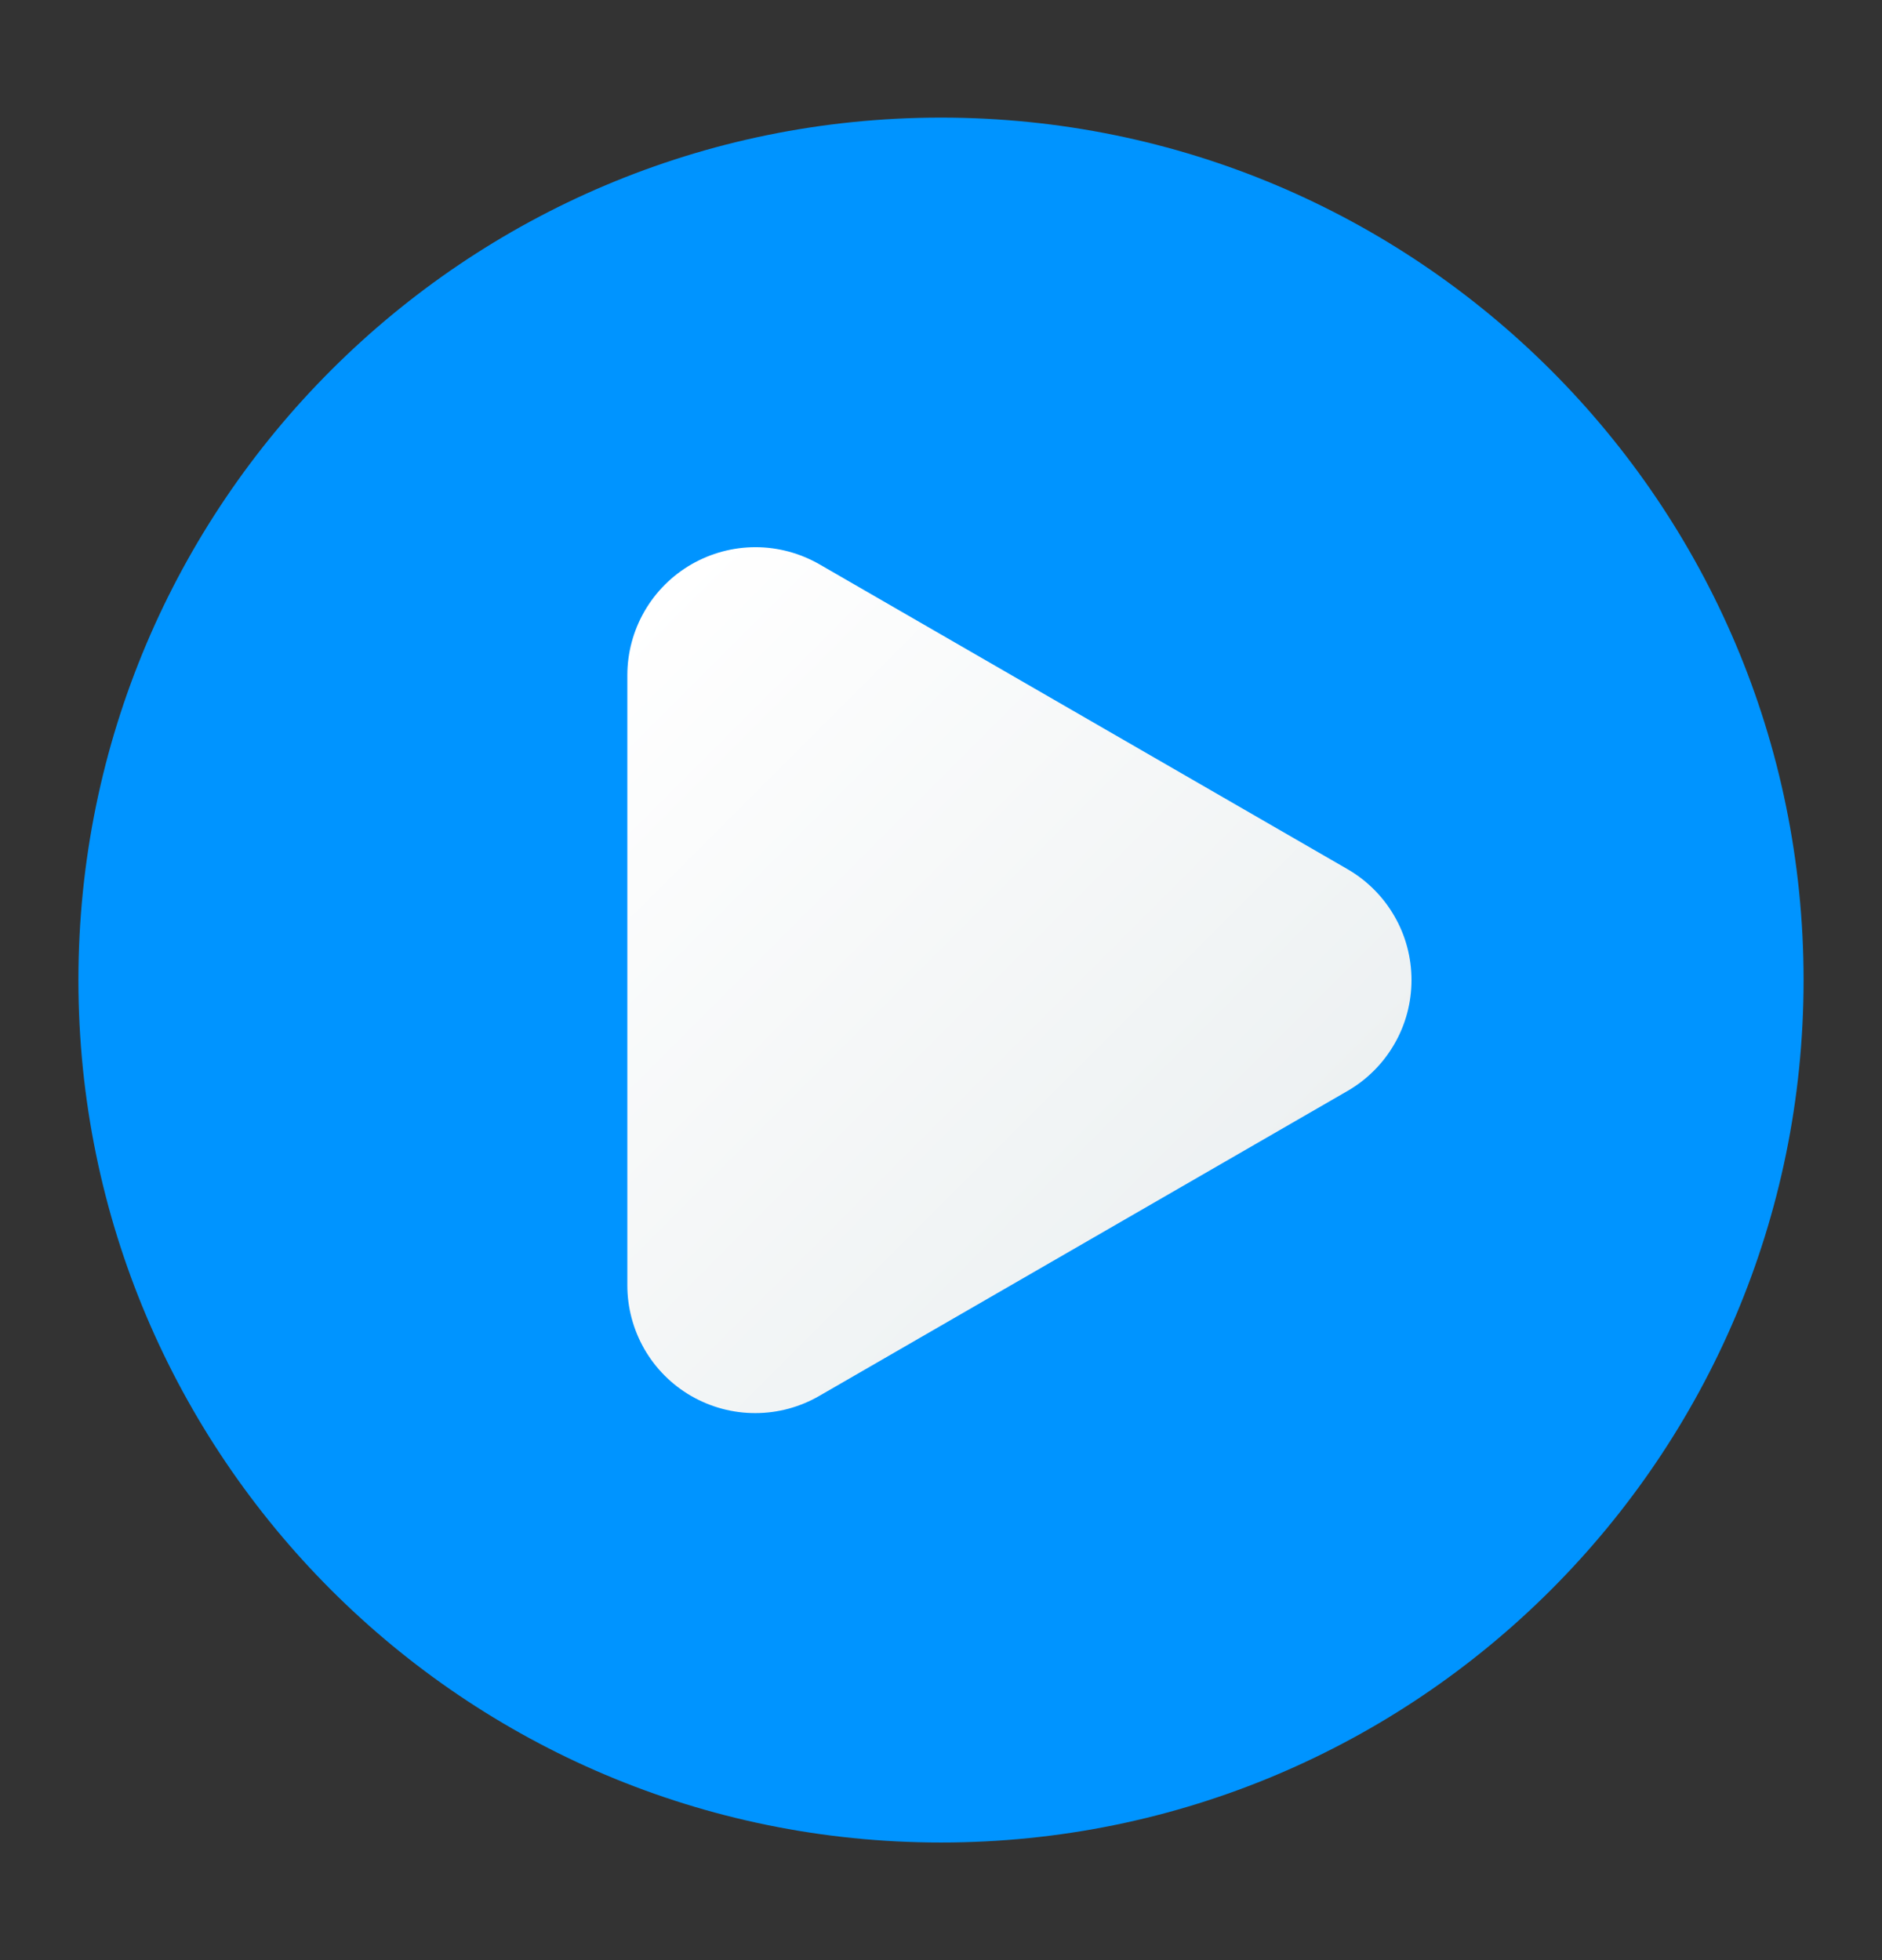 <svg width="24" height="25" viewBox="0 0 24 25" fill="none" xmlns="http://www.w3.org/2000/svg">
<rect x="0" y="0" width="24" height="25" fill="#333333" stroke="none"/>
<path d="M12 23.5C18.075 23.5 23 18.575 23 12.5C23 6.425 18.075 1.5 12 1.5C5.925 1.5 1 6.425 1 12.5C1 18.575 5.925 23.5 12 23.5Z" fill="#0094FF"/>
<path d="M17.183 11.085L10.451 7.198C10.202 7.055 9.921 6.979 9.634 6.979C9.347 6.979 9.065 7.055 8.817 7.198C8.569 7.341 8.362 7.548 8.219 7.796C8.076 8.044 8 8.326 8 8.613V16.387C7.999 16.674 8.074 16.957 8.217 17.206C8.36 17.455 8.566 17.661 8.815 17.805C9.064 17.948 9.346 18.024 9.633 18.023C9.921 18.023 10.203 17.946 10.451 17.802L17.183 13.915C17.432 13.771 17.638 13.565 17.781 13.317C17.925 13.069 18 12.787 18 12.5C18 12.213 17.925 11.931 17.781 11.683C17.638 11.435 17.432 11.229 17.183 11.085Z" fill="url(#paint0_linear_3195_504)"/>
<defs>
<linearGradient id="paint0_linear_3195_504" x1="7.245" y1="8.689" x2="14.868" y2="16.311" gradientUnits="userSpaceOnUse">
<stop stop-color="white"/>
<stop offset="1" stop-color="#EDF1F2"/>
</linearGradient>
</defs>
</svg>
